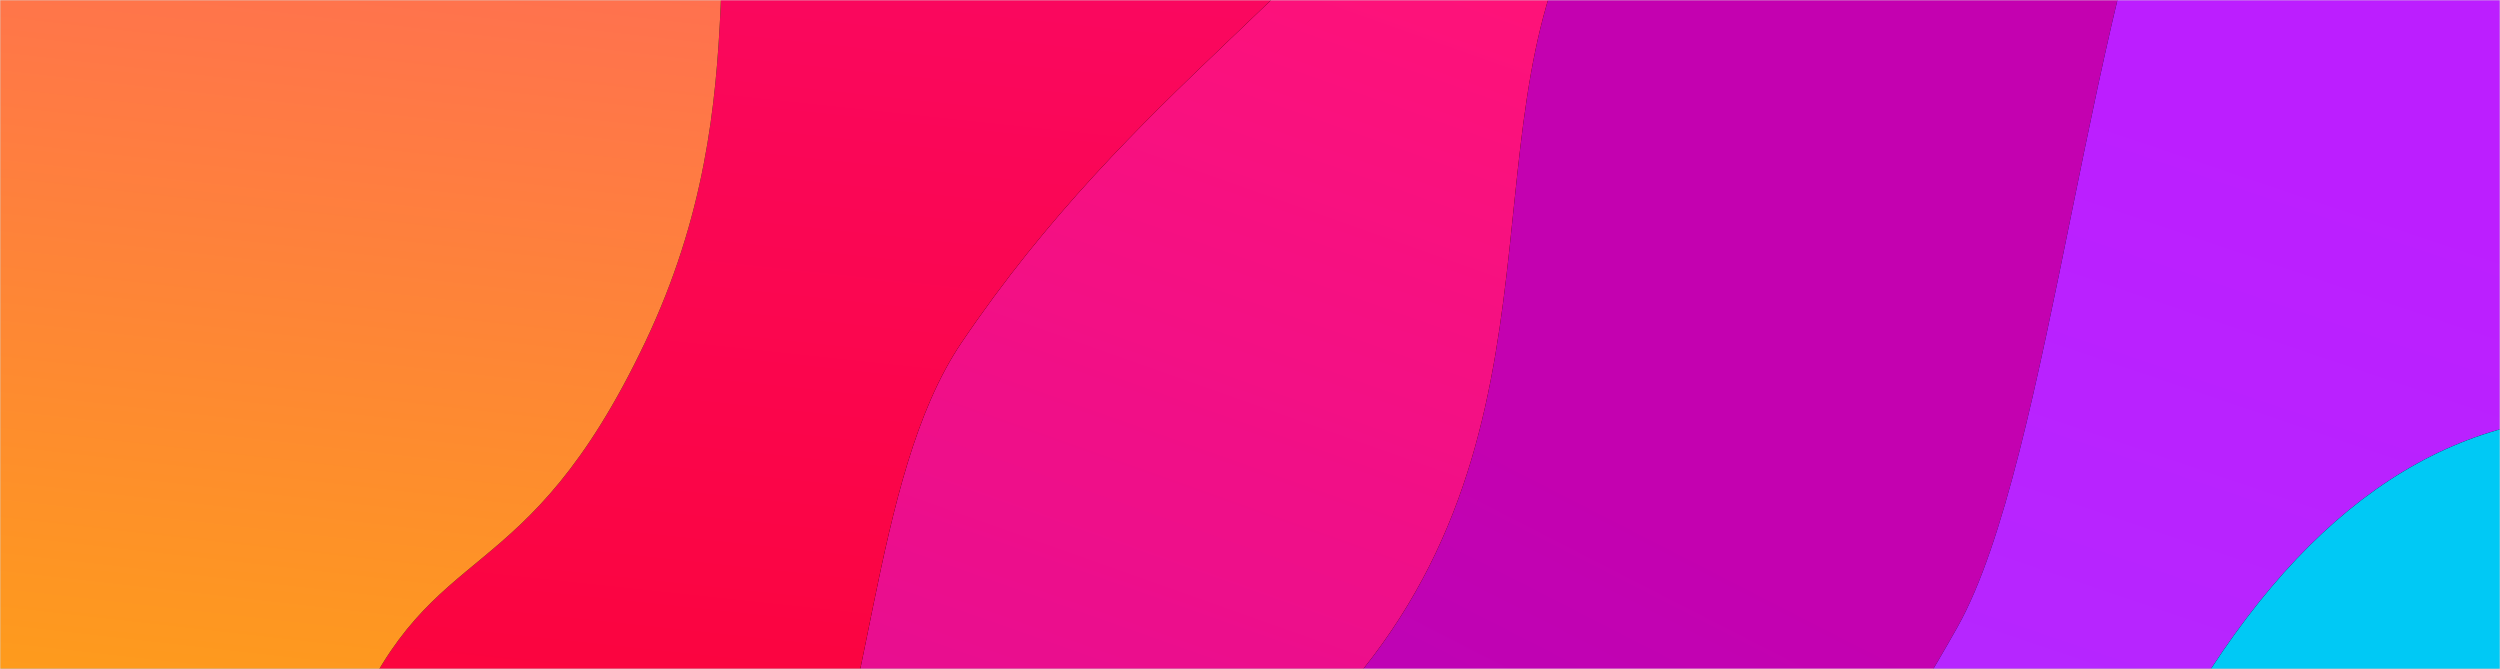 <?xml version="1.0" encoding="UTF-8"?>
<svg width="1024px" height="274px" viewBox="0 0 1024 274" version="1.1" xmlns="http://www.w3.org/2000/svg" xmlns:xlink="http://www.w3.org/1999/xlink">
    <!-- Generator: Sketch 55.2 (78181) - https://sketchapp.com -->
    <title>Group 15</title>
    <desc>Created with Sketch.</desc>
    <defs>
        <rect id="path-1" x="0" y="0" width="1024" height="274"></rect>
        <linearGradient x1="21.601%" y1="-1.107%" x2="-12.689%" y2="95.611%" id="linearGradient-3">
            <stop stop-color="#C401B0" offset="0%"></stop>
            <stop stop-color="#7B1BED" offset="100%"></stop>
        </linearGradient>
        <linearGradient x1="60.758%" y1="7.71%" x2="46.322%" y2="87.584%" id="linearGradient-4">
            <stop stop-color="#BC1EFF" offset="0%"></stop>
            <stop stop-color="#9B4AFF" offset="100%"></stop>
        </linearGradient>
        <path d="M128.594,1364.119 C190.482,1280.014 139.574,1151.645 228.484,1040.243 C275.622,981.18 324.533,965.074 363.057,900.845 C446.951,760.971 350.042,680.722 406.759,575.582 C463.476,470.442 490.237,527.309 577.404,372.379 C615.956,303.856 631.511,105.373 673.825,20.763 C692.059,-15.697 752.872,-4.139 856.262,55.439 L793.56,1559.9 C313.508,1608.364 54.205,1626.887 15.65,1615.469 C-42.183,1598.343 76.297,1435.19 128.594,1364.119 Z" id="path-5"></path>
        <filter x="-35.0%" y="-18.5%" width="170.1%" height="137.1%" filterUnits="objectBoundingBox" id="filter-6">
            <feOffset dx="0" dy="0" in="SourceAlpha" result="shadowOffsetOuter1"></feOffset>
            <feGaussianBlur stdDeviation="100" in="shadowOffsetOuter1" result="shadowBlurOuter1"></feGaussianBlur>
            <feColorMatrix values="0 0 0 0 0   0 0 0 0 0   0 0 0 0 0  0 0 0 0.45 0" type="matrix" in="shadowBlurOuter1"></feColorMatrix>
        </filter>
        <linearGradient x1="53.938%" y1="23.358%" x2="50%" y2="100%" id="linearGradient-7">
            <stop stop-color="#00C9F5" offset="0%"></stop>
            <stop stop-color="#0794FF" offset="100%"></stop>
        </linearGradient>
        <path d="M192.412,1444.568 C241.663,1365.506 322.13,1278.815 392.885,1174.093 C430.399,1118.571 408.704,1021.56 439.362,961.181 C506.125,829.695 515.62,880.394 560.755,781.559 C605.891,682.723 580.178,592.227 649.546,446.587 C695.791,349.493 752.673,296.323 820.191,287.076 L796.637,1617.88 C667.542,1645.679 577.713,1660.542 527.15,1662.469 C347.437,1669.319 246.493,1636.899 224.917,1629.352 C178.893,1613.252 150.794,1511.377 192.412,1444.568 Z" id="path-8"></path>
        <filter x="-46.3%" y="-21.8%" width="192.6%" height="143.6%" filterUnits="objectBoundingBox" id="filter-9">
            <feOffset dx="0" dy="0" in="SourceAlpha" result="shadowOffsetOuter1"></feOffset>
            <feGaussianBlur stdDeviation="100" in="shadowOffsetOuter1" result="shadowBlurOuter1"></feGaussianBlur>
            <feColorMatrix values="0 0 0 0 0   0 0 0 0 0   0 0 0 0 0  0 0 0 0.45 0" type="matrix" in="shadowBlurOuter1"></feColorMatrix>
        </filter>
        <linearGradient x1="62.51%" y1="7.71%" x2="45.723%" y2="87.584%" id="linearGradient-10">
            <stop stop-color="#AC02D0" offset="0%"></stop>
            <stop stop-color="#FF1278" offset="100%"></stop>
        </linearGradient>
        <path d="M175.594,1440.407 C237.482,1356.302 186.574,1227.933 275.484,1116.531 C322.622,1057.467 371.533,1041.362 410.057,977.133 C493.951,837.259 439.263,761.214 495.98,656.074 C552.697,550.934 537.237,603.597 624.404,448.667 C662.956,380.143 699.228,199.041 741.542,114.431 C759.776,77.971 832.15,39.828 958.663,0 L840.56,1636.188 C326.666,1674.746 50.441,1688.316 11.886,1676.898 C-45.947,1659.772 123.297,1511.477 175.594,1440.407 Z" id="path-11"></path>
        <filter x="-31.3%" y="-17.8%" width="162.6%" height="135.7%" filterUnits="objectBoundingBox" id="filter-12">
            <feOffset dx="0" dy="0" in="SourceAlpha" result="shadowOffsetOuter1"></feOffset>
            <feGaussianBlur stdDeviation="100" in="shadowOffsetOuter1" result="shadowBlurOuter1"></feGaussianBlur>
            <feColorMatrix values="0 0 0 0 0   0 0 0 0 0   0 0 0 0 0  0 0 0 0.45 0" type="matrix" in="shadowBlurOuter1"></feColorMatrix>
        </filter>
        <linearGradient x1="54.104%" y1="23.358%" x2="50%" y2="100%" id="linearGradient-13">
            <stop stop-color="#FE0012" offset="0%"></stop>
            <stop stop-color="#F80A7F" offset="100%"></stop>
        </linearGradient>
        <path d="M239.412,1476.47 C288.663,1397.408 369.13,1355.103 439.885,1250.381 C477.399,1194.859 476.328,1091.691 506.985,1031.313 C573.749,899.827 589.673,972.633 634.809,873.797 C679.945,774.962 628.472,690.75 697.84,545.11 C744.085,448.017 800.536,387.434 867.191,363.364 L843.637,1694.167 C493.173,1712.548 302.599,1716.372 271.917,1705.639 C225.893,1689.54 197.794,1543.279 239.412,1476.47 Z" id="path-14"></path>
        <filter x="-46.3%" y="-22.3%" width="192.6%" height="144.5%" filterUnits="objectBoundingBox" id="filter-15">
            <feOffset dx="0" dy="0" in="SourceAlpha" result="shadowOffsetOuter1"></feOffset>
            <feGaussianBlur stdDeviation="100" in="shadowOffsetOuter1" result="shadowBlurOuter1"></feGaussianBlur>
            <feColorMatrix values="0 0 0 0 0   0 0 0 0 0   0 0 0 0 0  0 0 0 0.45 0" type="matrix" in="shadowBlurOuter1"></feColorMatrix>
        </filter>
        <linearGradient x1="54.668%" y1="23.358%" x2="50%" y2="100%" id="linearGradient-16">
            <stop stop-color="#FEAE05" offset="0%"></stop>
            <stop stop-color="#FF5077" offset="100%"></stop>
        </linearGradient>
        <path d="M523.611,1492.421 C551.358,1432.778 520.259,1353.759 569.51,1250.424 C618.761,1147.089 656.313,1172.013 689.609,1094.338 C722.906,1016.663 725.472,928.586 760.155,846.75 C783.278,792.193 826.286,762.834 889.18,758.672 L869.757,1621.416 C611.22,1635.862 470.635,1638.867 448,1630.432 C414.049,1617.78 495.864,1552.064 523.611,1492.421 Z" id="path-17"></path>
        <filter x="-66.8%" y="-34.2%" width="233.5%" height="168.5%" filterUnits="objectBoundingBox" id="filter-18">
            <feOffset dx="0" dy="0" in="SourceAlpha" result="shadowOffsetOuter1"></feOffset>
            <feGaussianBlur stdDeviation="100" in="shadowOffsetOuter1" result="shadowBlurOuter1"></feGaussianBlur>
            <feColorMatrix values="0 0 0 0 0   0 0 0 0 0   0 0 0 0 0  0 0 0 0.45 0" type="matrix" in="shadowBlurOuter1"></feColorMatrix>
        </filter>
    </defs>
    <g id="Views" stroke="none" stroke-width="1" fill="none" fill-rule="evenodd">
        <g id="Group-15">
            <g id="BG">
                <mask id="mask-2" fill="white">
                    <use xlink:href="#path-1"></use>
                </mask>
                <use id="Mask" fill="#D8D8D8" xlink:href="#path-1"></use>
                <g mask="url(#mask-2)">
                    <g transform="translate(-126, -322)">
                        <path d="M112,312.205 L1154,312.205 L1154,1766.205 C665.667,1769.402 375.5,1777 283.5,1789 C191.5,1801 134.333,1793.402 112,1766.205 L112,312.205 Z" id="Rectangle" fill="url(#linearGradient-3)"></path>
                        <g id="Group-3" stroke-width="1" fill="none" transform="translate(0, 0.205)">
                            <g id="Group" transform="translate(350.35, 206.326)">
                                <g id="Path-2-Copy-2">
                                    <use fill="black" fill-opacity="1" filter="url(#filter-6)" xlink:href="#path-5"></use>
                                    <use fill="url(#linearGradient-4)" fill-rule="evenodd" xlink:href="#path-5"></use>
                                </g>
                                <g id="Path-2-Copy">
                                    <use fill="black" fill-opacity="1" filter="url(#filter-9)" xlink:href="#path-8"></use>
                                    <use fill="url(#linearGradient-7)" fill-rule="evenodd" xlink:href="#path-8"></use>
                                </g>
                            </g>
                            <g id="Group-Copy" transform="translate(480.163, 856.617) scale(-1, -1) translate(-480.163, -856.617) translate(0.663, 0.617)">
                                <g id="Path-2-Copy-2">
                                    <use fill="black" fill-opacity="1" filter="url(#filter-12)" xlink:href="#path-11"></use>
                                    <use fill="url(#linearGradient-10)" fill-rule="evenodd" xlink:href="#path-11"></use>
                                </g>
                                <g id="Path-2-Copy">
                                    <use fill="black" fill-opacity="1" filter="url(#filter-15)" xlink:href="#path-14"></use>
                                    <use fill="url(#linearGradient-13)" fill-rule="evenodd" xlink:href="#path-14"></use>
                                </g>
                                <g id="Path-2">
                                    <use fill="black" fill-opacity="1" filter="url(#filter-18)" xlink:href="#path-17"></use>
                                    <use fill="url(#linearGradient-16)" fill-rule="evenodd" xlink:href="#path-17"></use>
                                </g>
                            </g>
                        </g>
                    </g>
                </g>
            </g>
        </g>
    </g>
</svg>